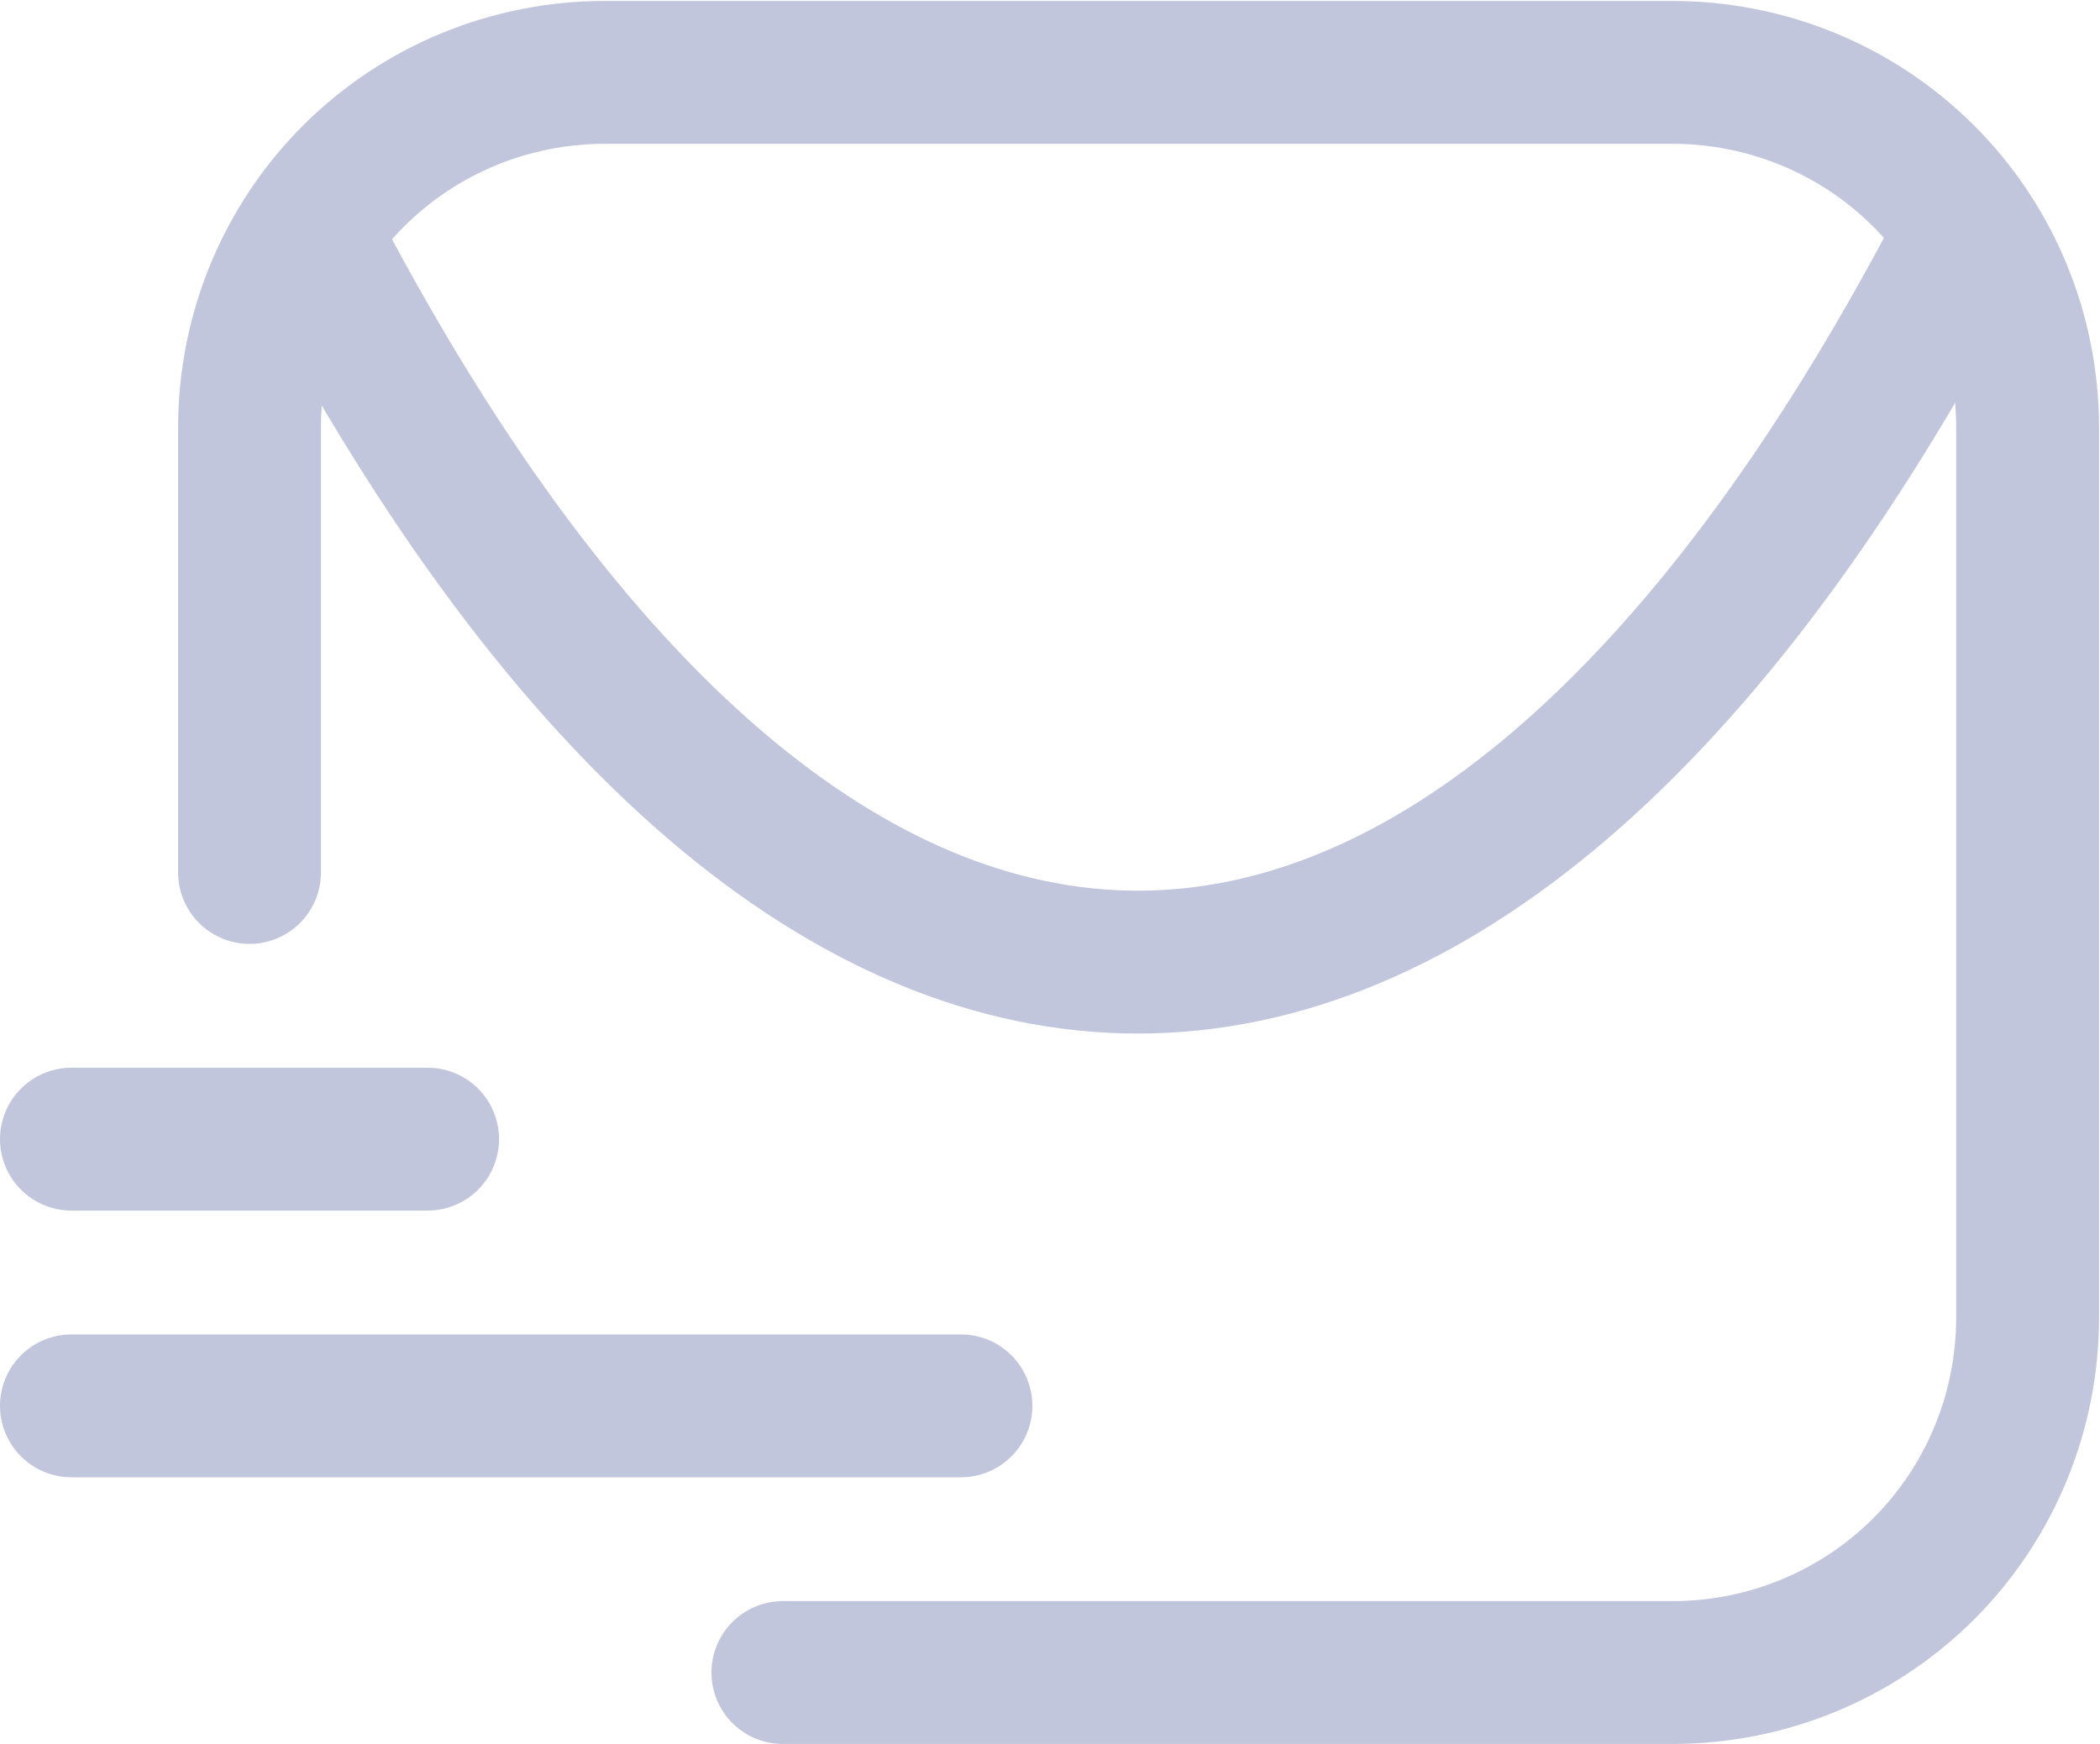 <?xml version="1.0" encoding="UTF-8"?>
<svg id="Capa_2" data-name="Capa 2" xmlns="http://www.w3.org/2000/svg" viewBox="0 0 22.05 18.31">
  <defs>
    <style>
      .cls-1 {
        fill: none;
        stroke: #c2c6dd;
        stroke-linecap: round;
        stroke-linejoin: round;
        stroke-width: 1.5px;
      }
    </style>
  </defs>
  <g id="Capa_1-2" data-name="Capa 1">
    <path class="cls-1" d="m8.22,17.56h9.34c.99,0,1.94-.39,2.64-1.09.7-.7,1.09-1.65,1.09-2.64V4.49c0-.99-.39-1.94-1.09-2.64-.7-.7-1.65-1.09-2.64-1.09H6.35c-.99,0-1.94.39-2.64,1.09-.7.7-1.09,1.65-1.09,2.64v4.67"/>
    <path class="cls-1" d="m.75,14.76h9.34"/>
    <path class="cls-1" d="m.75,11.96h3.74"/>
    <path class="cls-1" d="m20.55,2.65c-5.24,9.94-11.97,9.93-17.21,0"/>
  </g>
</svg>